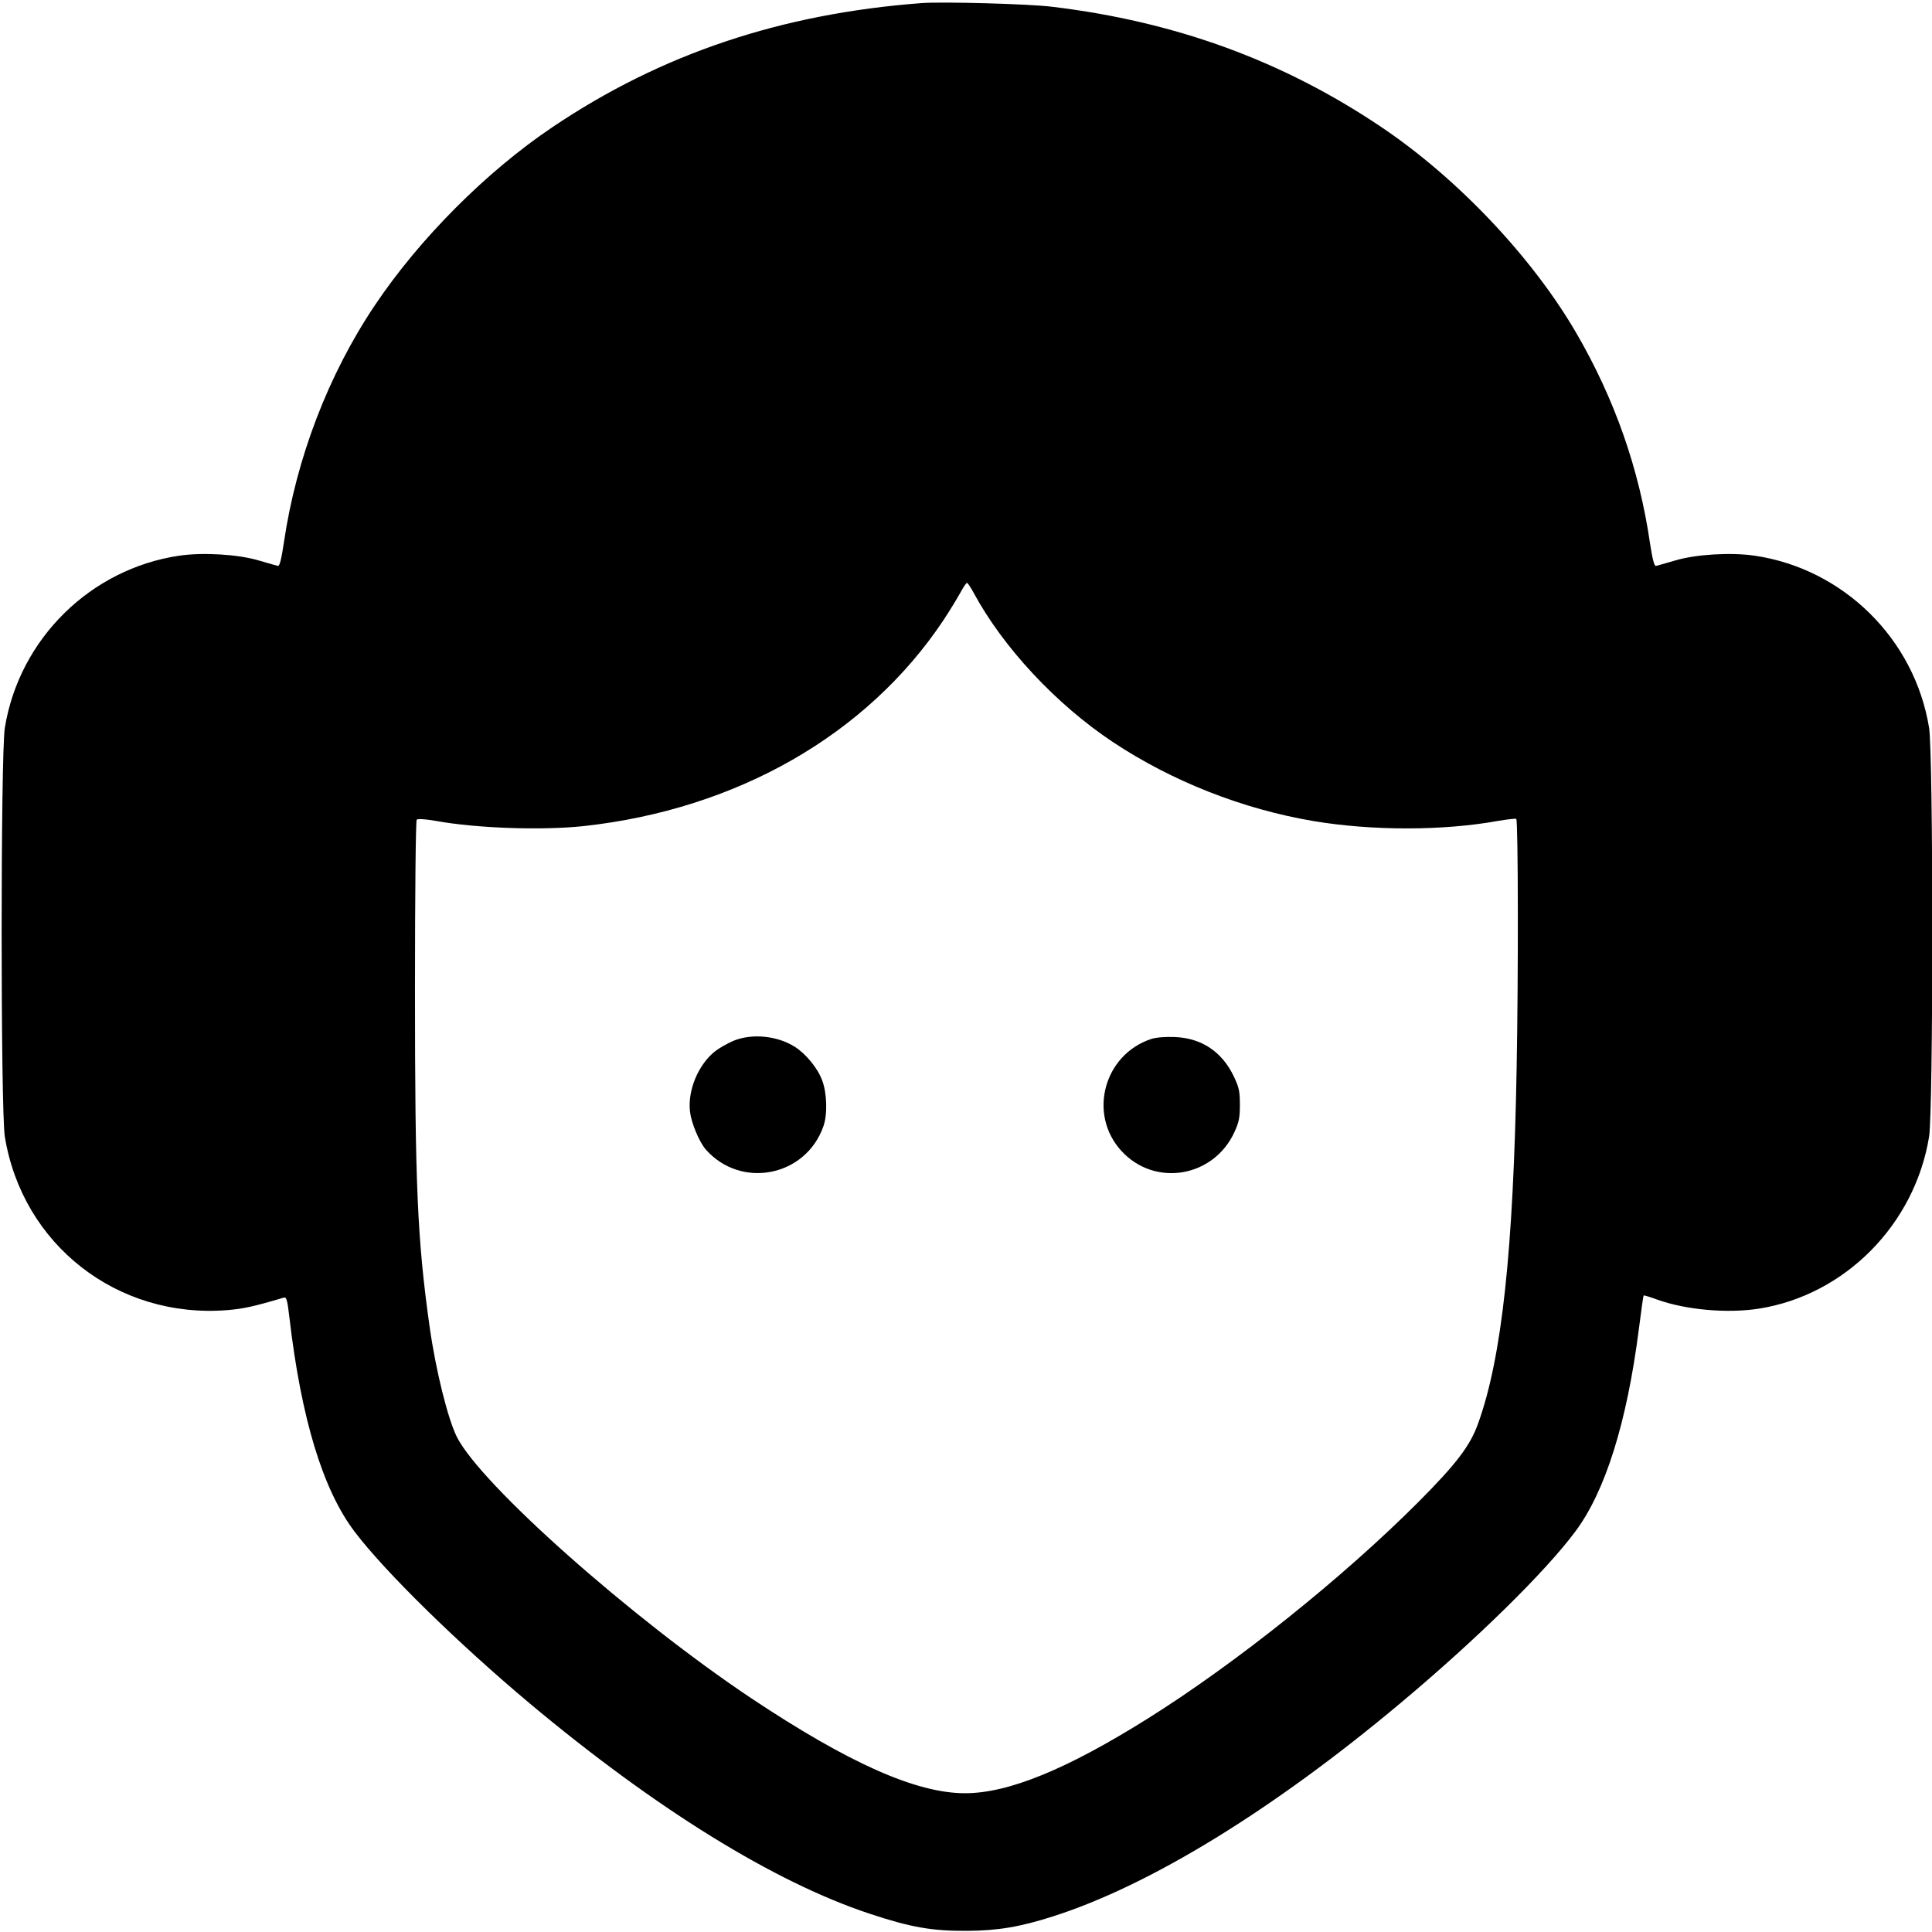 <?xml version="1.0" standalone="no"?>
<!DOCTYPE svg PUBLIC "-//W3C//DTD SVG 20010904//EN"
 "http://www.w3.org/TR/2001/REC-SVG-20010904/DTD/svg10.dtd">
<svg version="1.0" xmlns="http://www.w3.org/2000/svg"
 width="1001pt" height="1001pt" viewBox="0 0 1001 1001"
 preserveAspectRatio="xMidYMid meet">

<g transform="translate(0,1001) scale(0.1,-0.1)"
fill="#000000" stroke="none">
<path d="M4775 9994 c-728 -55 -1349 -263 -1913 -643 -342 -230 -689 -578
-920 -923 -241 -359 -407 -793 -471 -1228 -13 -87 -22 -124 -31 -122 -6 1 -51
14 -99 28 -107 32 -288 43 -412 25 -460 -68 -829 -431 -904 -892 -22 -140 -22
-1978 0 -2118 91 -560 583 -944 1152 -899 83 7 132 17 294 65 13 4 18 -13 28
-99 61 -527 174 -899 340 -1116 158 -208 534 -576 906 -888 653 -546 1265
-925 1760 -1089 214 -71 323 -90 505 -89 160 1 275 20 449 76 500 160 1136
550 1796 1103 391 327 751 680 907 890 155 207 267 564 329 1047 12 95 23 174
25 176 1 2 34 -8 72 -22 149 -53 363 -72 527 -46 445 71 806 436 880 891 22
140 22 1978 0 2118 -75 461 -444 824 -904 892 -124 18 -305 7 -412 -25 -48
-14 -93 -27 -99 -28 -9 -2 -18 34 -31 117 -56 386 -184 749 -381 1088 -228
393 -615 802 -1010 1068 -509 343 -1066 547 -1707 624 -119 15 -567 27 -676
19z m270 -3056 c152 -282 427 -577 720 -772 307 -204 673 -348 1040 -410 305
-51 671 -51 958 1 48 8 90 13 93 10 10 -9 11 -818 2 -1287 -17 -956 -77 -1506
-200 -1846 -41 -115 -113 -209 -308 -405 -391 -392 -943 -834 -1400 -1121
-422 -265 -725 -389 -950 -389 -253 0 -603 156 -1109 493 -621 415 -1399 1106
-1524 1353 -47 95 -109 344 -141 570 -64 455 -76 736 -76 1745 0 510 4 878 9
883 6 6 45 3 98 -6 214 -39 553 -50 768 -27 792 87 1466 472 1862 1065 33 50
72 114 88 143 15 28 31 52 35 52 4 0 20 -24 35 -52z"/>
<path d="M3799 4617 c-30 -13 -72 -37 -93 -53 -88 -69 -144 -203 -131 -314 7
-59 48 -157 82 -196 182 -206 517 -141 609 120 22 61 19 171 -6 238 -23 63
-84 138 -143 175 -91 57 -221 70 -318 30z"/>
<path d="M5965 4627 c-246 -81 -329 -390 -155 -580 173 -189 478 -138 586 98
23 50 28 74 28 140 0 69 -4 90 -30 145 -61 130 -168 202 -308 207 -48 2 -97
-2 -121 -10z"/>
</g>
</svg>
